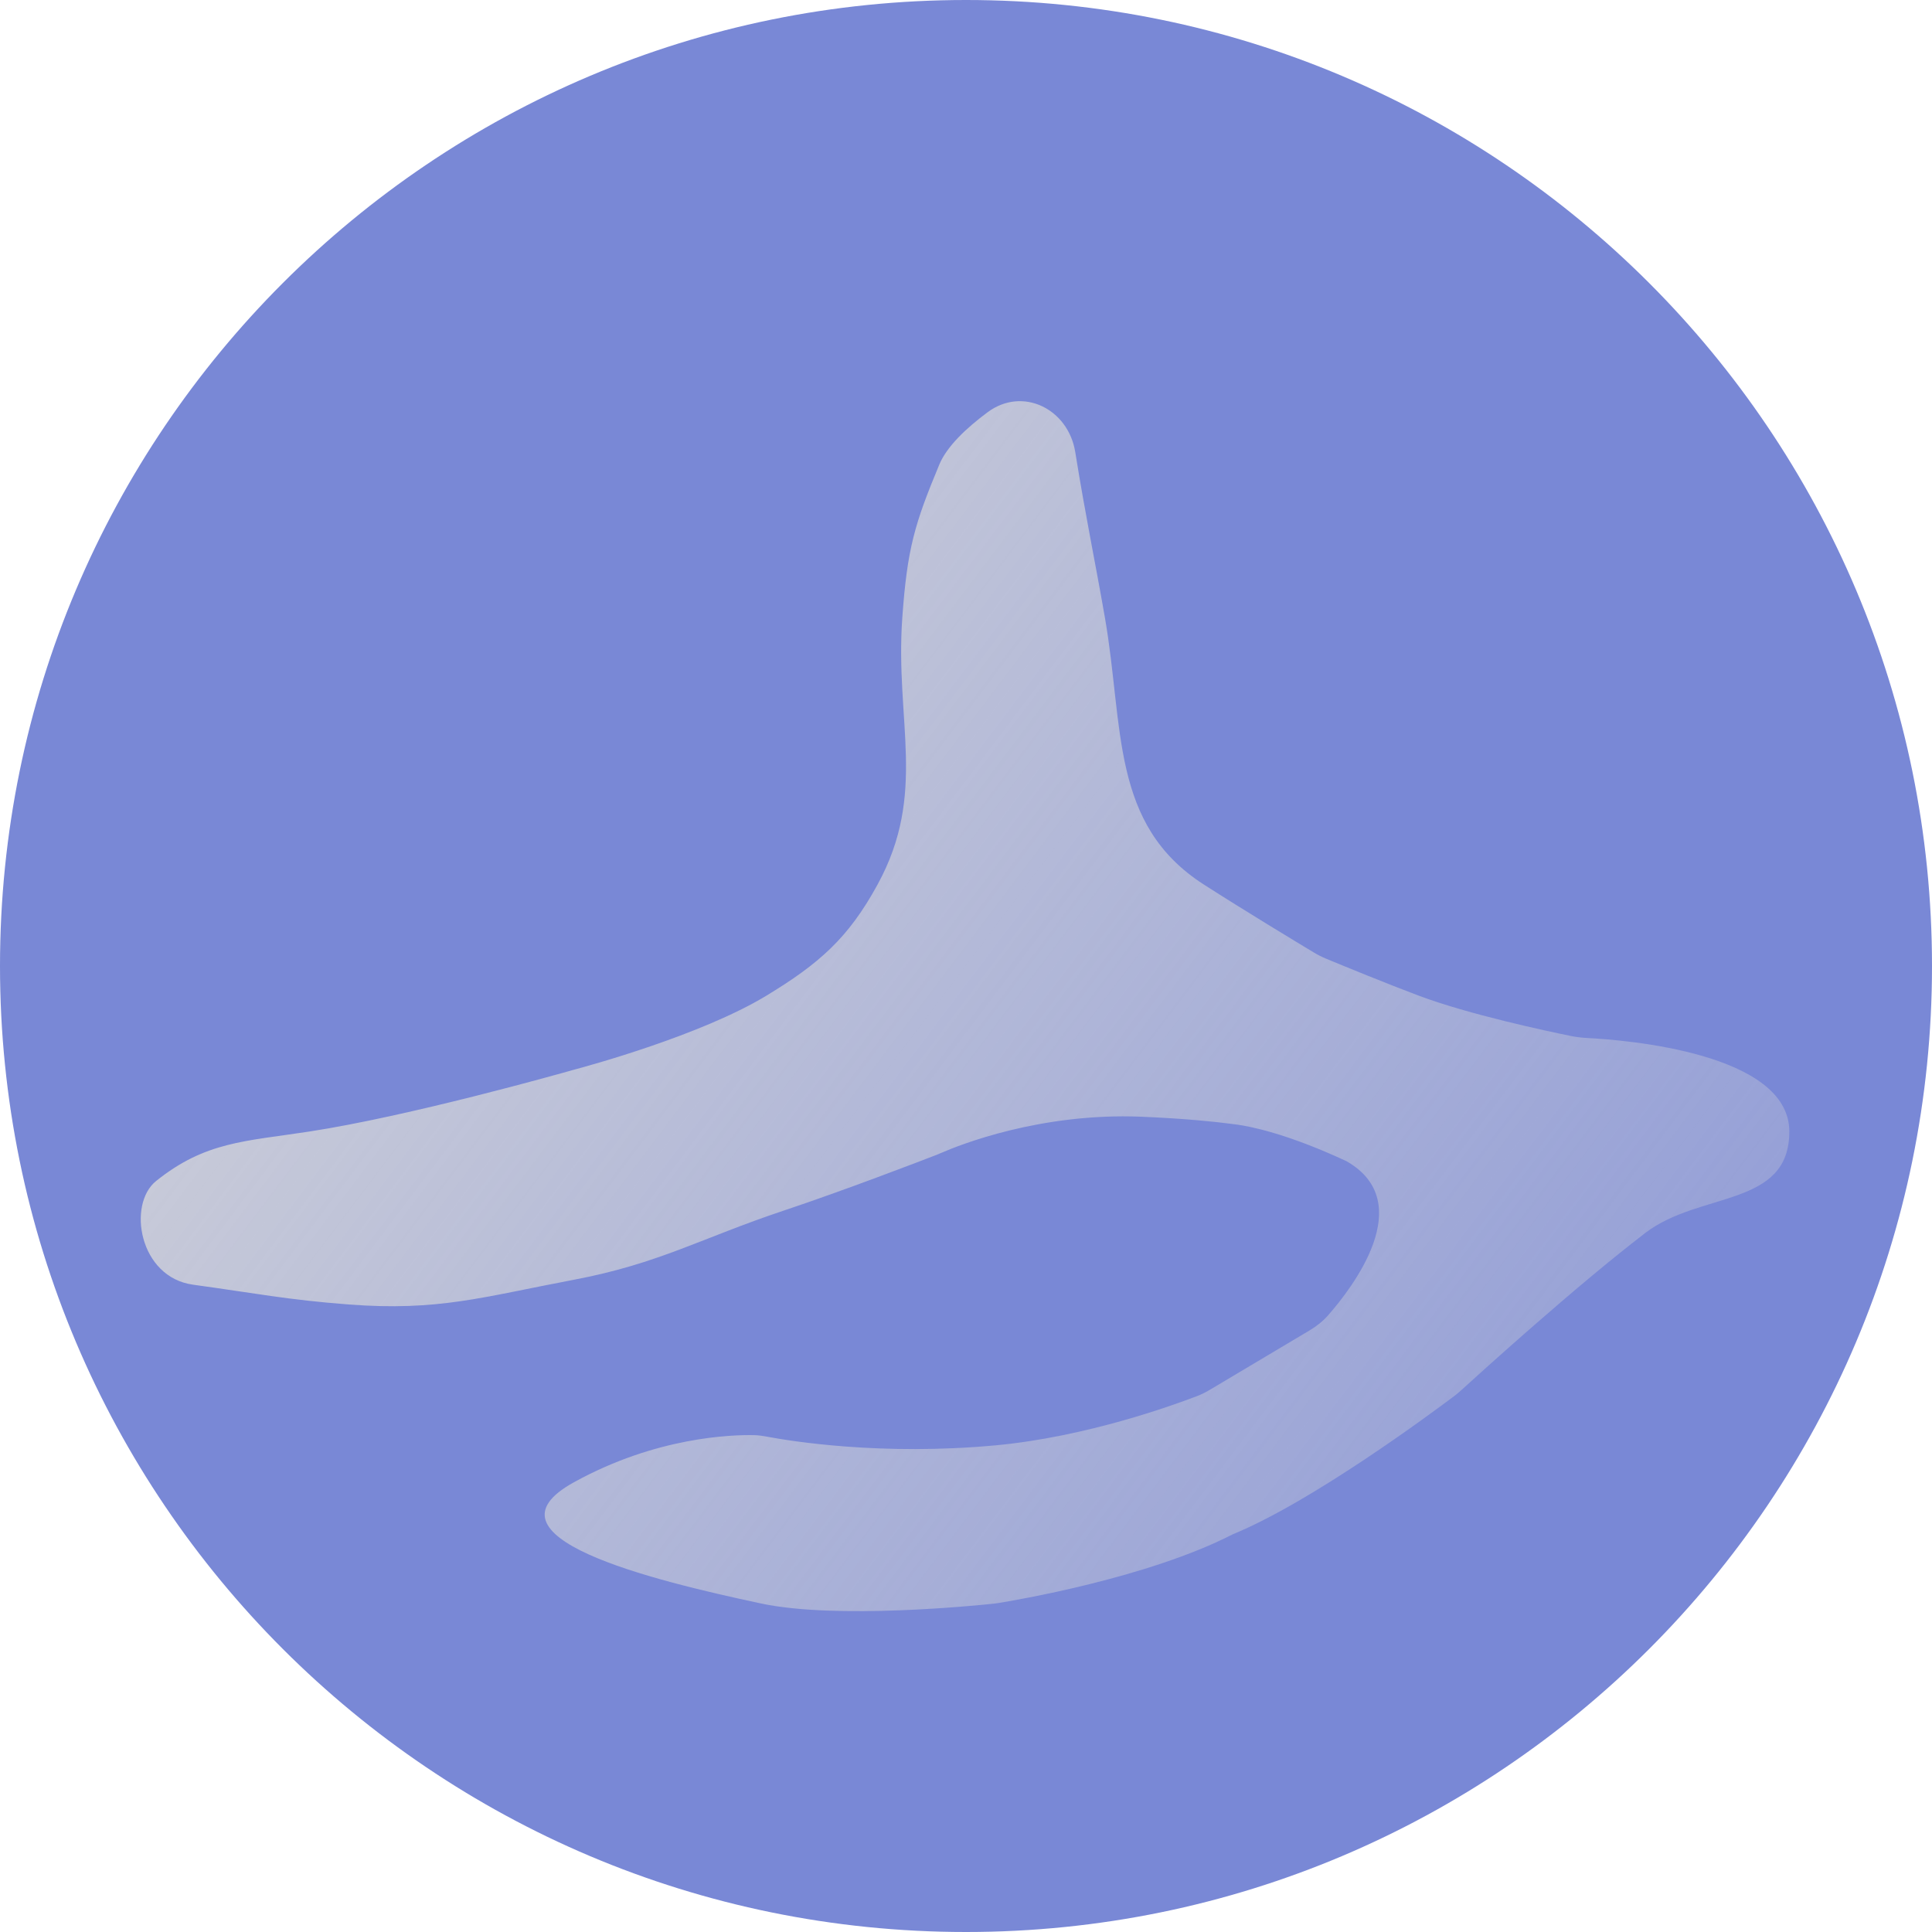 <svg width="60" height="60" viewBox="0 0 60 60" fill="none" xmlns="http://www.w3.org/2000/svg">
<path d="M30 0C46.569 0 60 13.431 60 30C60 46.569 46.569 60 30 60C13.431 60 0 46.569 0 30C0 13.431 13.431 0 30 0Z" fill="#7988D6"/>
<path d="M29.173 14.423C29.407 13.862 30.012 13.292 30.67 12.803C31.76 11.992 33.178 12.699 33.393 14.04C33.721 16.077 34.007 17.416 34.314 19.181C34.906 22.581 34.48 25.602 37.383 27.468C38.624 28.265 40.26 29.254 40.805 29.582C40.928 29.656 41.056 29.721 41.19 29.776C41.699 29.987 43.076 30.552 44.059 30.921C45.626 31.509 48.035 32.02 48.803 32.177C48.966 32.21 49.128 32.227 49.294 32.236C50.486 32.297 55.569 32.702 55.569 35.141C55.569 37.502 52.797 36.991 51.101 38.287C48.958 39.926 45.947 42.657 45.368 43.185C45.301 43.245 45.234 43.302 45.162 43.356C44.484 43.867 40.749 46.641 38.287 47.648C35.635 49.01 31.51 49.703 30.978 49.788C30.939 49.794 30.902 49.799 30.863 49.803C30.313 49.862 25.983 50.299 23.631 49.797C20.161 49.056 14.765 47.725 17.817 46.037C20.384 44.617 22.747 44.554 23.432 44.57C23.565 44.574 23.694 44.593 23.825 44.618C24.57 44.758 27.386 45.215 30.921 44.886C33.726 44.625 36.432 43.643 37.18 43.355C37.317 43.302 37.447 43.237 37.572 43.162L40.665 41.32C40.881 41.191 41.079 41.038 41.244 40.85C42.001 39.989 44.048 37.337 41.817 36.062C39.956 35.194 38.797 34.977 38.421 34.926C38.332 34.914 38.243 34.904 38.153 34.892C37.825 34.849 36.898 34.741 35.448 34.681C32.304 34.55 29.779 35.567 29.268 35.789C29.203 35.817 29.142 35.844 29.076 35.869C28.57 36.065 26.182 36.982 24.339 37.596C21.776 38.451 20.471 39.243 17.817 39.745C14.977 40.282 13.619 40.724 10.834 40.512C8.928 40.368 7.894 40.157 6 39.898C4.312 39.668 3.95 37.395 4.849 36.676C6.383 35.448 7.611 35.448 9.606 35.141C12.709 34.664 17.359 33.353 17.785 33.232C17.808 33.225 17.826 33.22 17.85 33.214C18.229 33.113 21.77 32.154 23.802 30.921C25.432 29.931 26.342 29.142 27.255 27.468C28.805 24.627 27.791 22.41 28.022 19.181C28.175 17.032 28.406 16.265 29.173 14.423Z" fill="url(#paint0_linear_22_275)"/>
<defs>
<linearGradient id="paint0_linear_22_275" x1="4.371" y1="11.431" x2="55.629" y2="50.104" gradientUnits="userSpaceOnUse">
<stop stop-color="#D9D9D9"/>
<stop offset="1" stop-color="#D9D9D9" stop-opacity="0.2"/>
</linearGradient>
</defs>
</svg>
